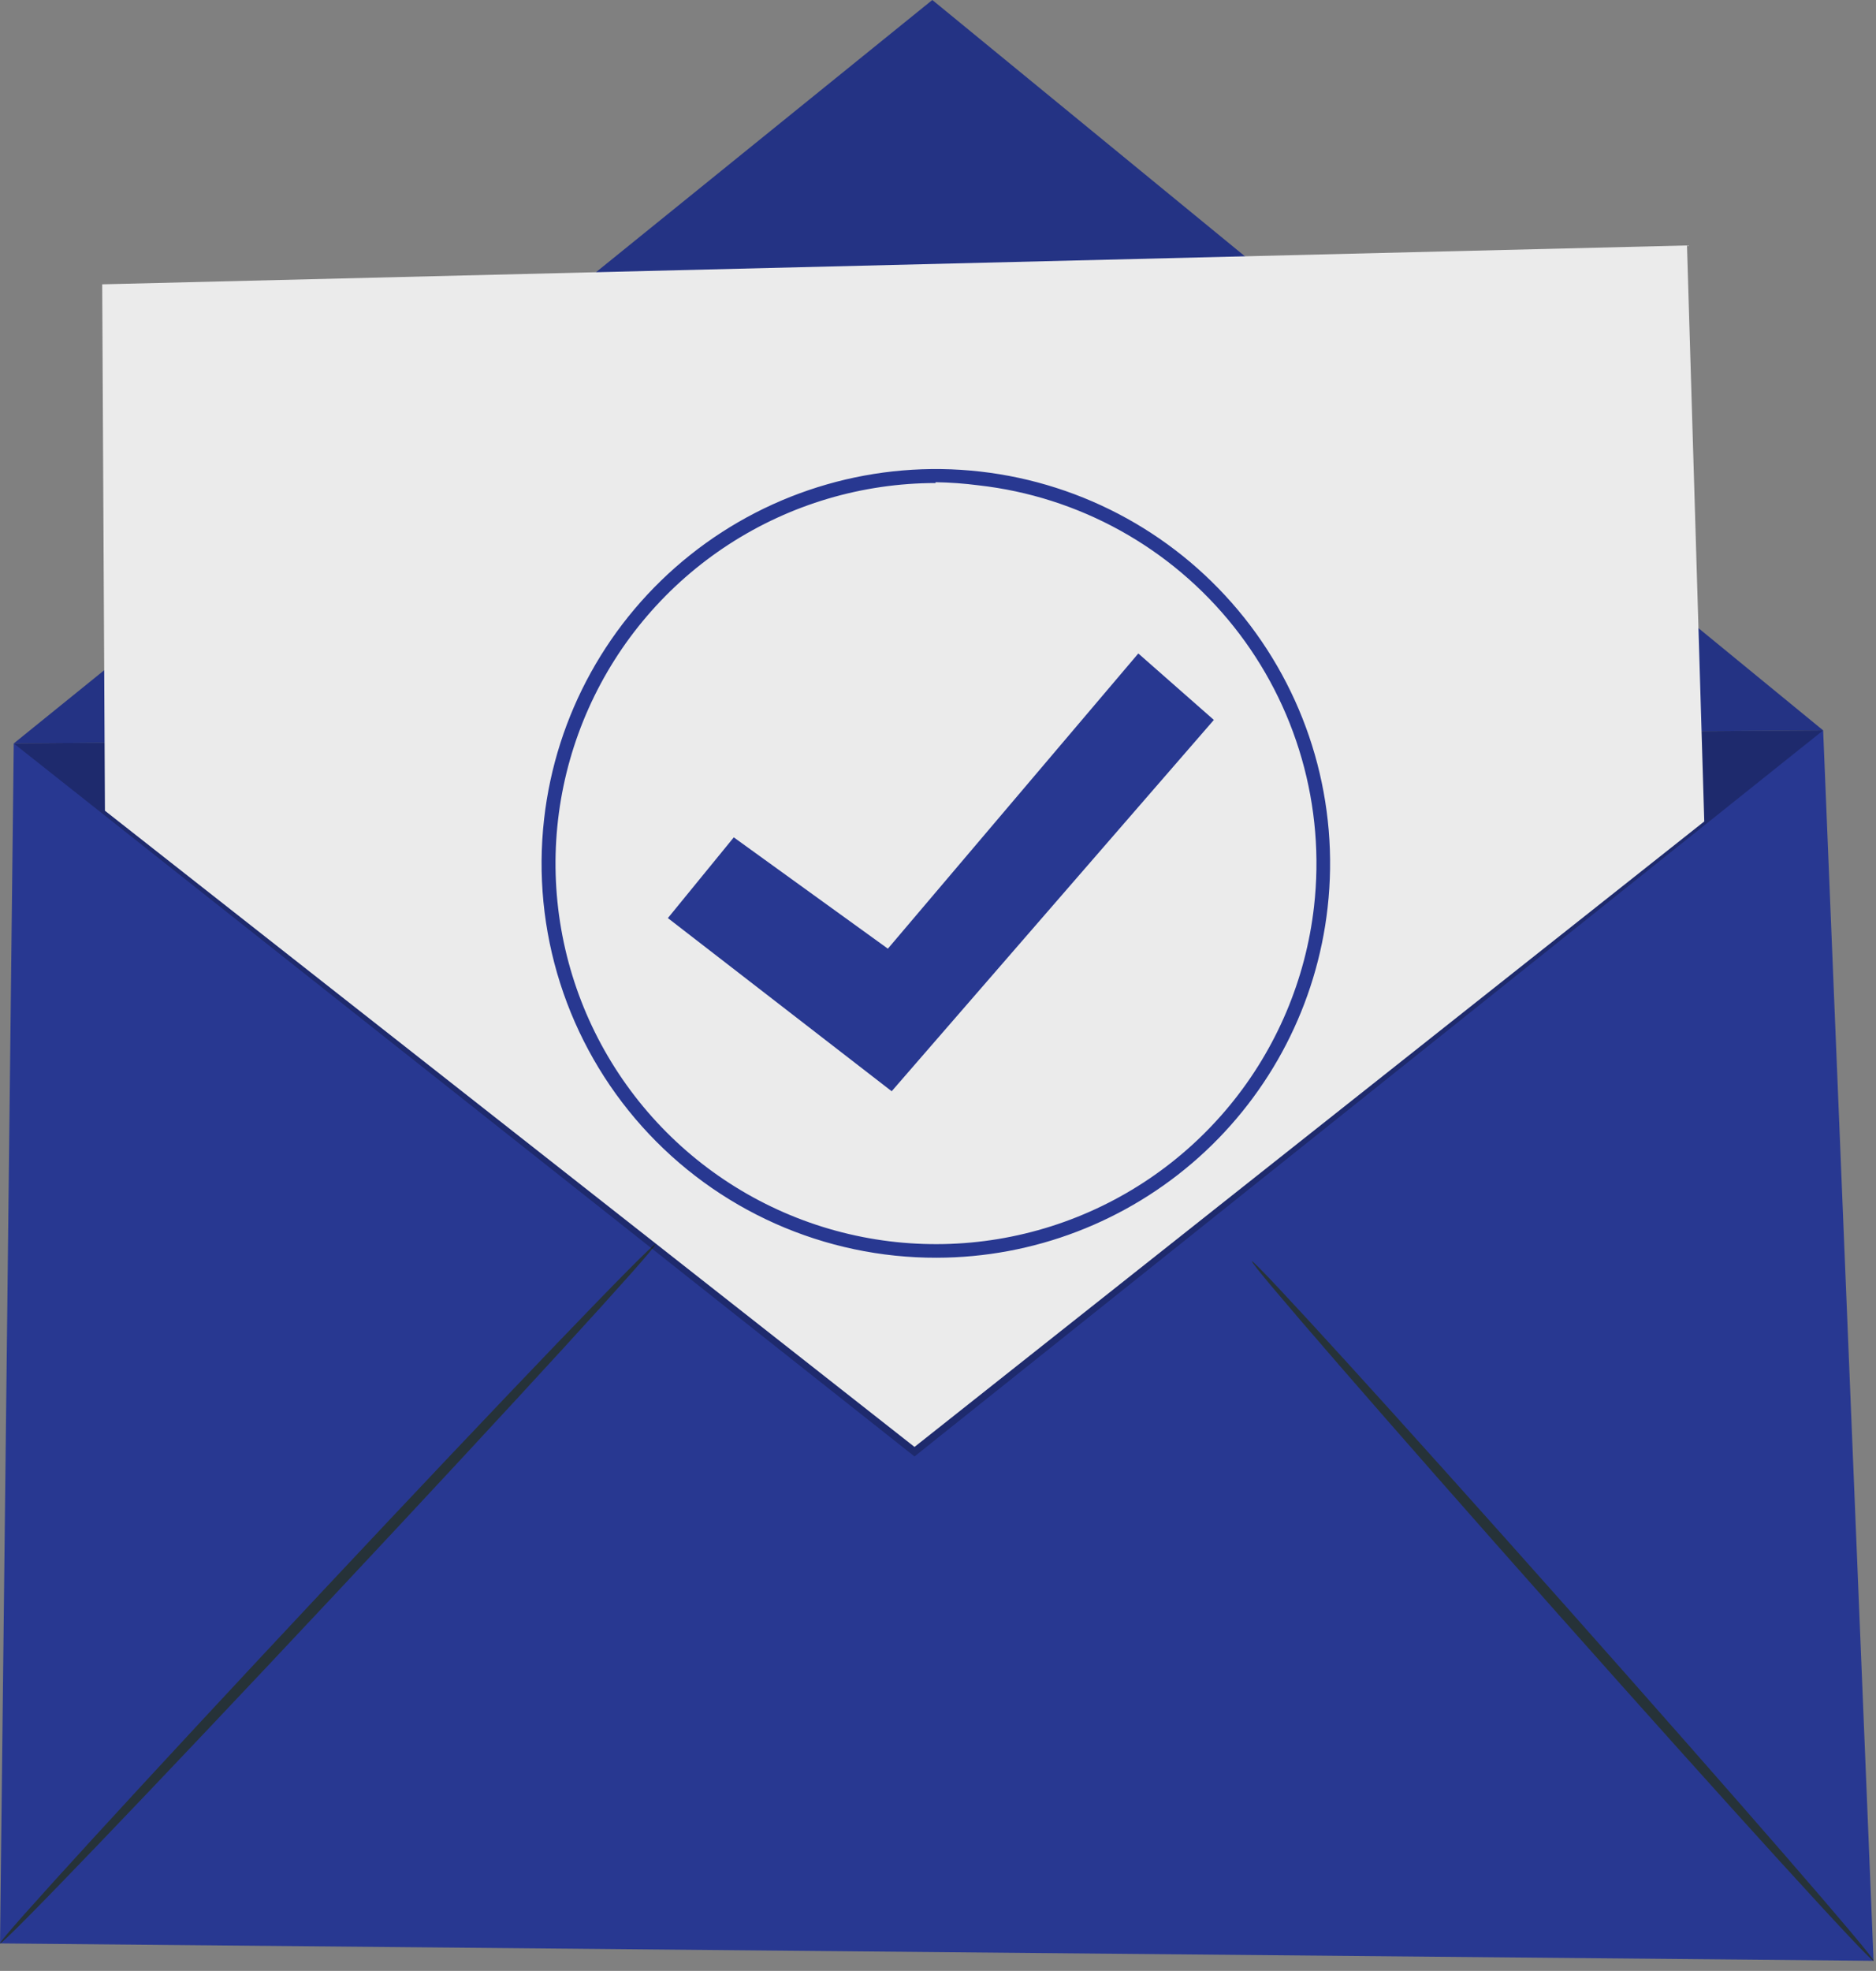 <svg width="139" height="146" viewBox="0 0 139 146" fill="none" xmlns="http://www.w3.org/2000/svg">
<rect x="0" y="0" width="139" height="146" fill="#808080" stroke="none"/>
<path d="M1.019 55.072L135.084 54.105L138.82 145.251L0.002 143.962L1.019 55.072Z" fill="#283891"/>
<path d="M1.019 55.072L69.079 0L135.084 54.105" fill="#283891"/>
<g opacity="0.3">
<path opacity="0.3" d="M1.019 55.072L69.079 0L135.084 54.105" fill="black"/>
</g>
<path d="M0.002 143.962C-0.169 143.811 10.563 132.092 23.974 117.786C37.385 103.479 48.379 92.022 48.55 92.183C48.721 92.344 37.989 104.053 24.578 118.359C11.167 132.666 0.173 144.124 0.002 143.962Z" fill="#263238"/>
<path d="M138.82 145.251C138.649 145.402 128.198 133.925 115.482 119.608C102.766 105.291 92.588 93.562 92.759 93.431C92.93 93.3 103.38 104.758 116.096 119.074C128.812 133.391 138.991 145.1 138.82 145.251Z" fill="#263238"/>
<g opacity="0.5">
<path opacity="0.5" d="M135.084 54.105L67.76 107.889L1.019 55.072" fill="black"/>
</g>
<path d="M7.775 60.056L7.573 21.062L124.996 18.183L126.275 60.851L67.76 107.184L7.775 60.056Z" fill="#EBEBEB"/>
<path d="M69.401 93.169C65.282 93.18 61.207 92.319 57.444 90.643C53.681 88.967 50.315 86.513 47.568 83.444C44.821 80.374 42.754 76.758 41.504 72.833C40.254 68.908 39.849 64.763 40.315 60.67C41.186 52.972 45.081 45.935 51.141 41.108C57.2 36.281 64.93 34.059 72.628 34.931C80.326 35.803 87.363 39.697 92.19 45.757C97.017 51.817 99.239 59.546 98.367 67.244C97.563 74.368 94.167 80.947 88.826 85.728C83.484 90.509 76.57 93.158 69.401 93.169ZM69.32 35.782C63.882 35.788 58.562 37.366 54.001 40.327C49.44 43.288 45.832 47.506 43.613 52.471C41.395 57.435 40.659 62.936 41.496 68.309C42.333 73.683 44.706 78.7 48.329 82.755C51.952 86.81 56.671 89.731 61.917 91.165C67.162 92.599 72.711 92.485 77.893 90.837C83.076 89.189 87.671 86.077 91.125 81.877C94.579 77.677 96.744 72.567 97.36 67.164C97.78 63.482 97.471 59.754 96.449 56.193C95.428 52.631 93.714 49.306 91.406 46.407C89.098 43.508 86.242 41.093 83 39.299C79.758 37.505 76.194 36.368 72.512 35.953C71.453 35.816 70.388 35.738 69.32 35.721V35.782Z" fill="#283891"/>
<path d="M49.486 68.009L54.369 62.029L65.786 70.275L84.342 48.407L89.939 53.33L66.068 80.836L49.486 68.009Z" fill="#283891"/>
</svg>
